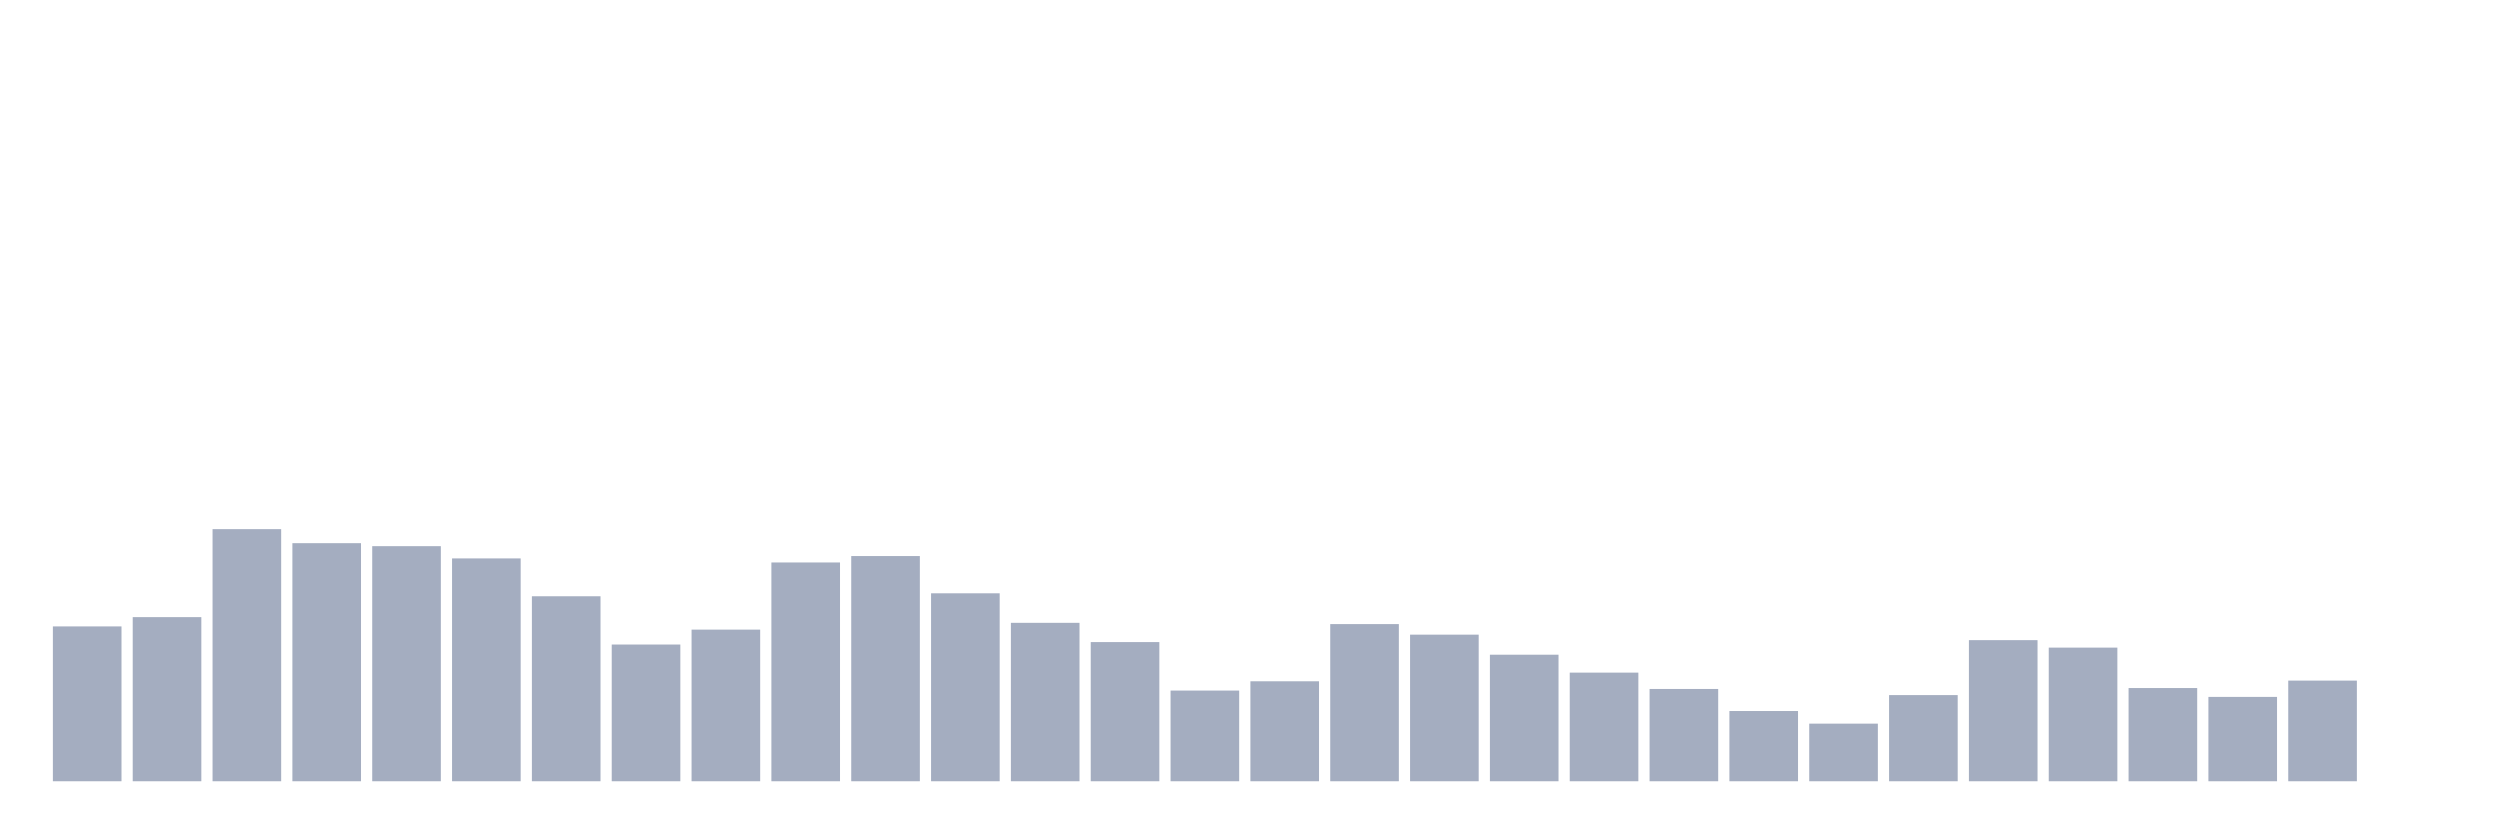 <svg xmlns="http://www.w3.org/2000/svg" viewBox="0 0 480 160"><g transform="translate(10,10)"><rect class="bar" x="0.153" width="13.175" y="110.271" height="29.729" fill="rgb(164,173,192)"></rect><rect class="bar" x="15.482" width="13.175" y="108.487" height="31.513" fill="rgb(164,173,192)"></rect><rect class="bar" x="30.81" width="13.175" y="91.595" height="48.405" fill="rgb(164,173,192)"></rect><rect class="bar" x="46.138" width="13.175" y="94.288" height="45.712" fill="rgb(164,173,192)"></rect><rect class="bar" x="61.466" width="13.175" y="94.863" height="45.137" fill="rgb(164,173,192)"></rect><rect class="bar" x="76.794" width="13.175" y="97.215" height="42.785" fill="rgb(164,173,192)"></rect><rect class="bar" x="92.123" width="13.175" y="104.481" height="35.519" fill="rgb(164,173,192)"></rect><rect class="bar" x="107.451" width="13.175" y="113.75" height="26.25" fill="rgb(164,173,192)"></rect><rect class="bar" x="122.779" width="13.175" y="110.887" height="29.113" fill="rgb(164,173,192)"></rect><rect class="bar" x="138.107" width="13.175" y="97.994" height="42.006" fill="rgb(164,173,192)"></rect><rect class="bar" x="153.436" width="13.175" y="96.761" height="43.239" fill="rgb(164,173,192)"></rect><rect class="bar" x="168.764" width="13.175" y="103.913" height="36.087" fill="rgb(164,173,192)"></rect><rect class="bar" x="184.092" width="13.175" y="109.582" height="30.418" fill="rgb(164,173,192)"></rect><rect class="bar" x="199.42" width="13.175" y="113.28" height="26.72" fill="rgb(164,173,192)"></rect><rect class="bar" x="214.748" width="13.175" y="122.589" height="17.411" fill="rgb(164,173,192)"></rect><rect class="bar" x="230.077" width="13.175" y="120.805" height="19.195" fill="rgb(164,173,192)"></rect><rect class="bar" x="245.405" width="13.175" y="109.825" height="30.175" fill="rgb(164,173,192)"></rect><rect class="bar" x="260.733" width="13.175" y="111.852" height="28.148" fill="rgb(164,173,192)"></rect><rect class="bar" x="276.061" width="13.175" y="115.704" height="24.296" fill="rgb(164,173,192)"></rect><rect class="bar" x="291.39" width="13.175" y="119.143" height="20.857" fill="rgb(164,173,192)"></rect><rect class="bar" x="306.718" width="13.175" y="122.281" height="17.719" fill="rgb(164,173,192)"></rect><rect class="bar" x="322.046" width="13.175" y="126.514" height="13.486" fill="rgb(164,173,192)"></rect><rect class="bar" x="337.374" width="13.175" y="128.939" height="11.061" fill="rgb(164,173,192)"></rect><rect class="bar" x="352.702" width="13.175" y="123.457" height="16.543" fill="rgb(164,173,192)"></rect><rect class="bar" x="368.031" width="13.175" y="112.907" height="27.093" fill="rgb(164,173,192)"></rect><rect class="bar" x="383.359" width="13.175" y="114.342" height="25.658" fill="rgb(164,173,192)"></rect><rect class="bar" x="398.687" width="13.175" y="122.103" height="17.897" fill="rgb(164,173,192)"></rect><rect class="bar" x="414.015" width="13.175" y="123.806" height="16.194" fill="rgb(164,173,192)"></rect><rect class="bar" x="429.344" width="13.175" y="120.675" height="19.325" fill="rgb(164,173,192)"></rect><rect class="bar" x="444.672" width="13.175" y="140" height="0" fill="rgb(164,173,192)"></rect></g></svg>